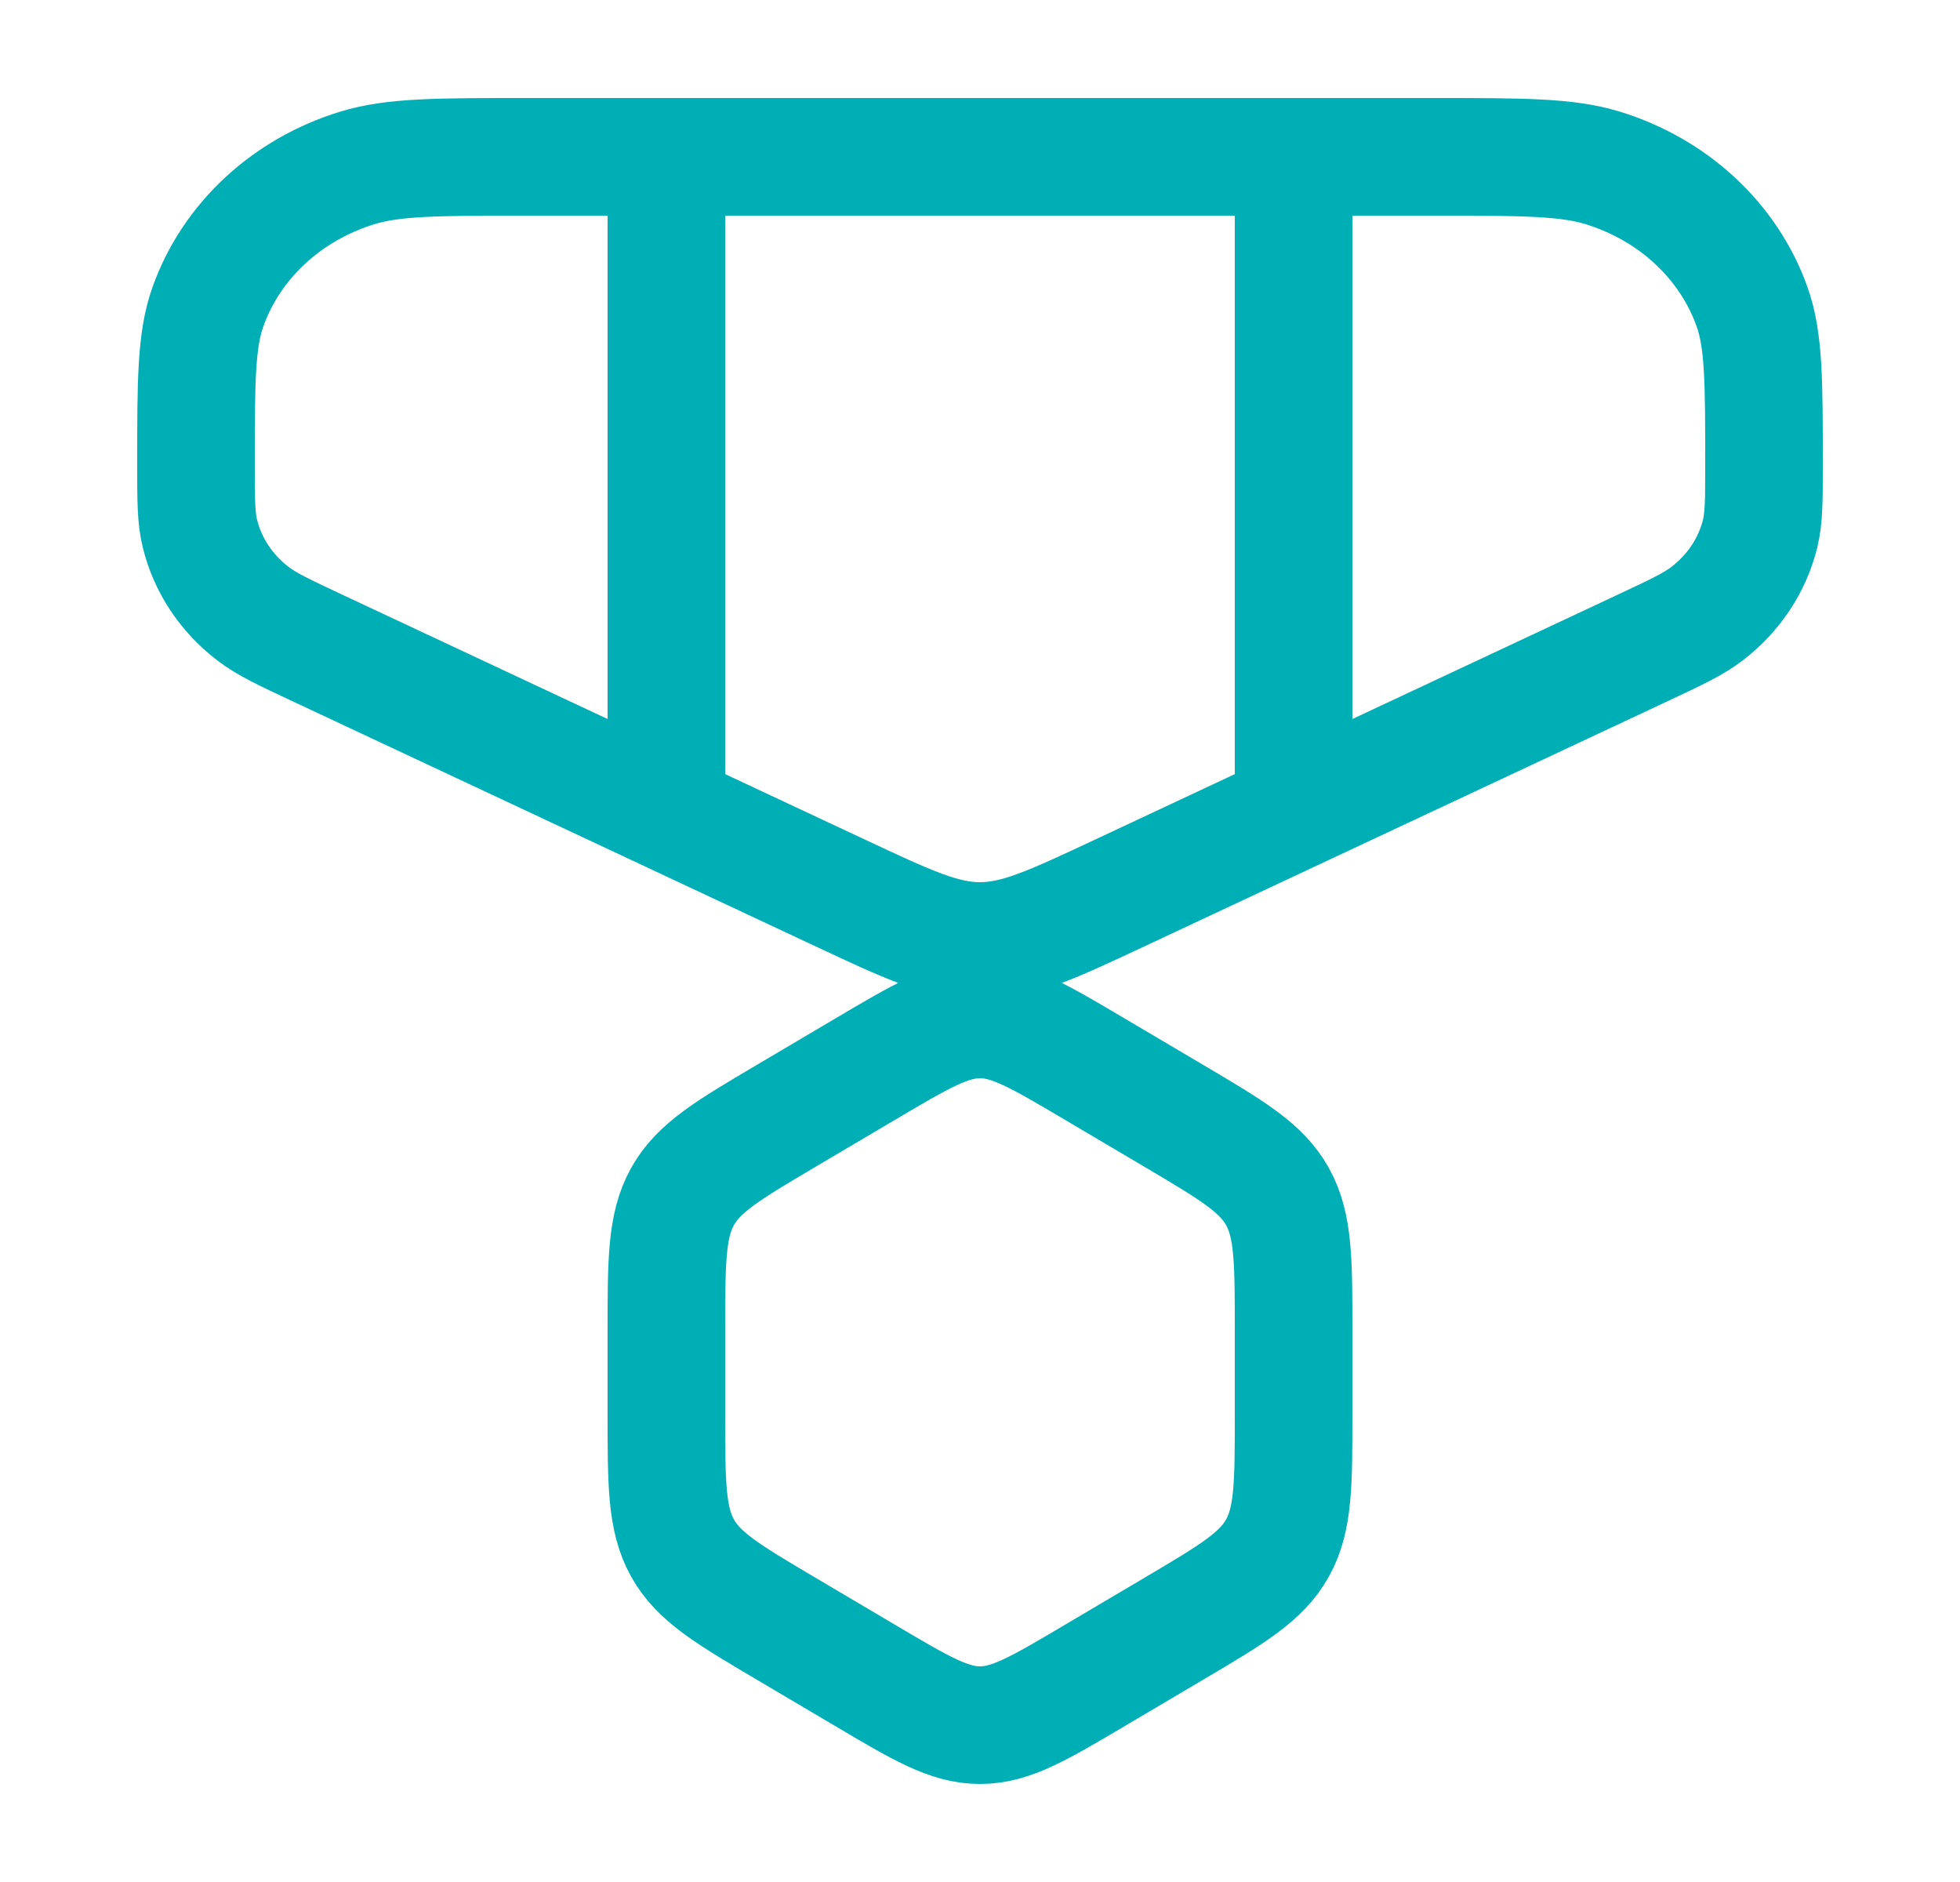 <svg width="25" height="24" viewBox="0 0 25 24" fill="none" xmlns="http://www.w3.org/2000/svg">
<path d="M8.5 2V10" stroke="#00AEB5" stroke-width="1.5" stroke-linecap="round"/>
<path d="M16.5 2V10" stroke="#00AEB5" stroke-width="1.5" stroke-linecap="round"/>
<path d="M2.5 5.926C2.5 4.867 2.5 4.337 2.653 3.91C2.951 3.074 3.656 2.419 4.555 2.142C5.015 2 5.585 2 6.724 2H18.276C19.415 2 19.985 2 20.445 2.142C21.344 2.419 22.049 3.074 22.347 3.91C22.5 4.337 22.5 4.867 22.5 5.926C22.5 6.377 22.5 6.603 22.45 6.808C22.351 7.206 22.115 7.563 21.776 7.824C21.602 7.958 21.385 8.06 20.952 8.263L14.301 11.379C13.417 11.793 12.976 12 12.5 12C12.024 12 11.583 11.793 10.699 11.379L4.048 8.263C3.615 8.06 3.398 7.958 3.224 7.824C2.885 7.563 2.649 7.206 2.551 6.808C2.5 6.603 2.5 6.377 2.5 5.926Z" stroke="#00AEB5" stroke-width="1.5" stroke-linecap="round"/>
<path d="M11.029 13.638C11.748 13.213 12.107 13 12.5 13C12.893 13 13.252 13.213 13.971 13.638L14.971 14.229C15.717 14.67 16.09 14.891 16.295 15.26C16.5 15.629 16.5 16.079 16.5 16.979V18.021C16.5 18.921 16.5 19.371 16.295 19.74C16.09 20.109 15.717 20.33 14.971 20.771L13.971 21.362C13.252 21.788 12.893 22 12.5 22C12.107 22 11.748 21.788 11.029 21.362L10.029 20.771C9.283 20.33 8.91 20.109 8.705 19.74C8.5 19.371 8.5 18.921 8.5 18.021V16.979C8.5 16.079 8.5 15.629 8.705 15.26C8.91 14.891 9.283 14.67 10.029 14.229L11.029 13.638Z" stroke="#00AEB5" stroke-width="1.5" stroke-linejoin="round"/>
</svg>
